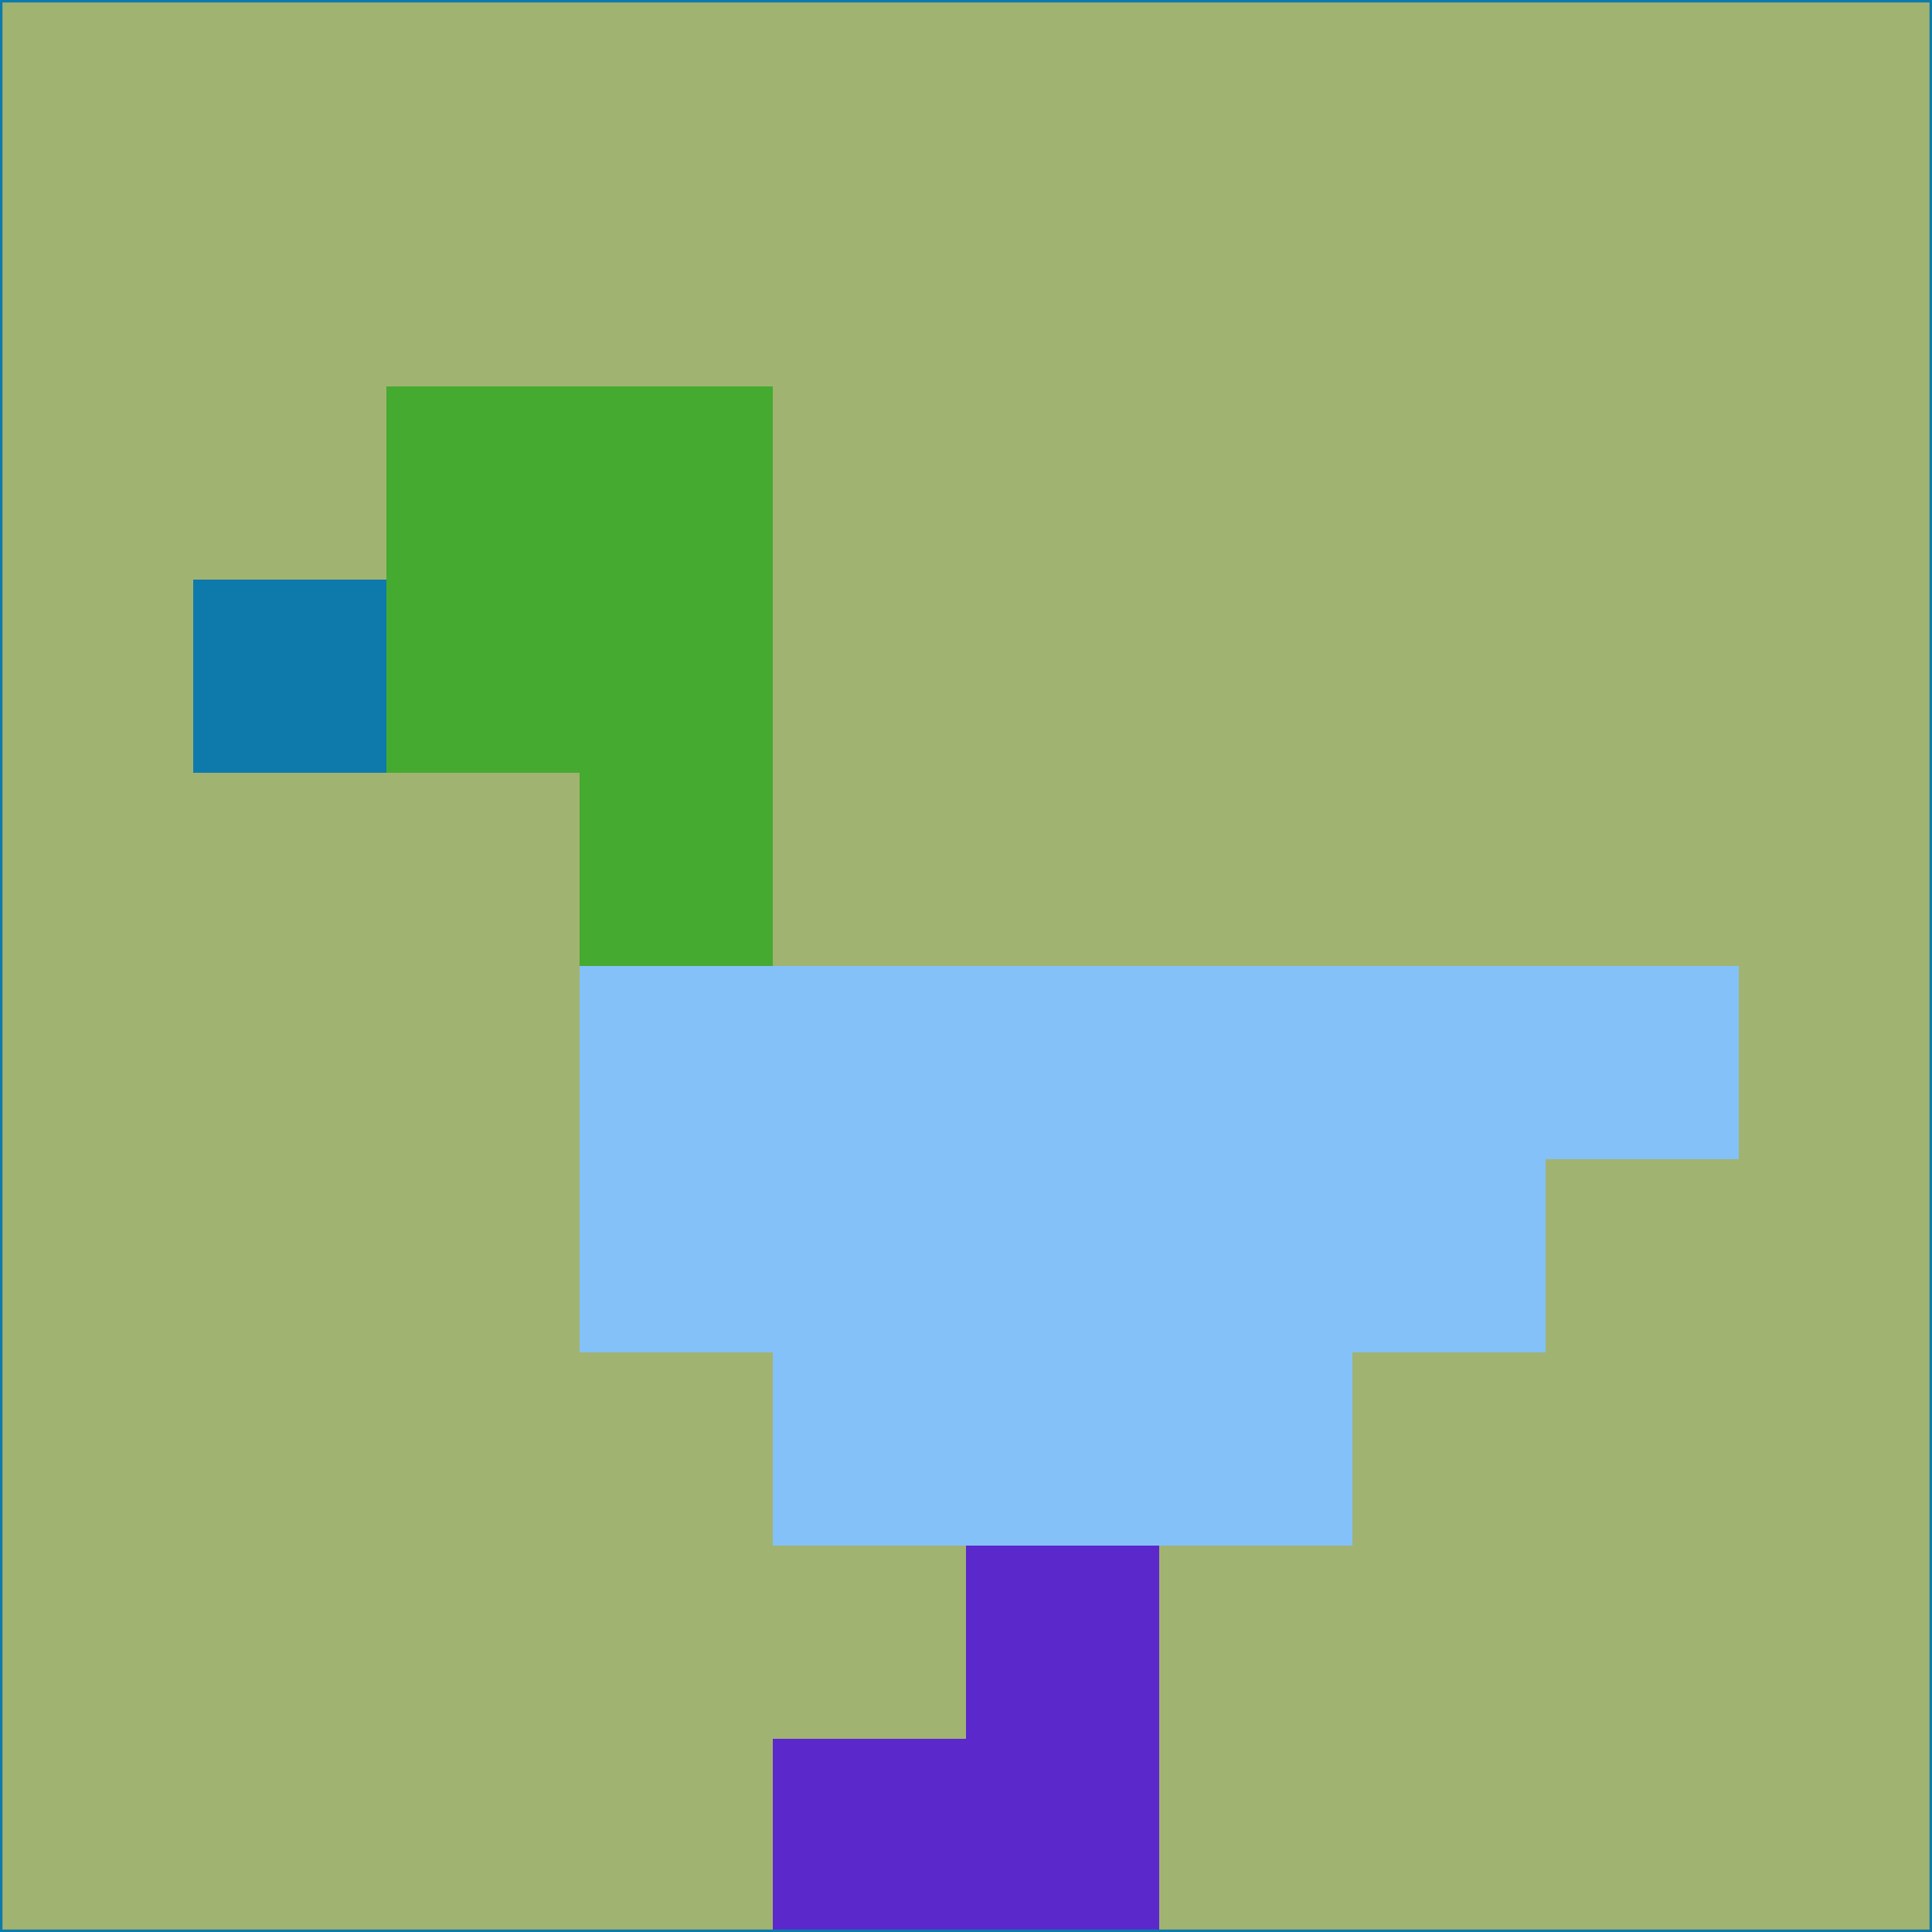 <svg xmlns="http://www.w3.org/2000/svg" version="1.1" width="785" height="785">
  <title>'goose-pfp-694263' by Dmitri Cherniak (Cyberpunk Edition)</title>
  <desc>
    seed=85240
    backgroundColor=#a1b371
    padding=20
    innerPadding=0
    timeout=500
    dimension=1
    border=false
    Save=function(){return n.handleSave()}
    frame=12

    Rendered at 2024-09-15T22:37:00.750Z
    Generated in 1ms
    Modified for Cyberpunk theme with new color scheme
  </desc>
  <defs/>
  <rect width="100%" height="100%" fill="#a1b371"/>
  <g>
    <g id="0-0">
      <rect x="0" y="0" height="785" width="785" fill="#a1b371"/>
      <g>
        <!-- Neon blue -->
        <rect id="0-0-2-2-2-2" x="157" y="157" width="157" height="157" fill="#45aa30"/>
        <rect id="0-0-3-2-1-4" x="235.5" y="157" width="78.5" height="314" fill="#45aa30"/>
        <!-- Electric purple -->
        <rect id="0-0-4-5-5-1" x="314" y="392.5" width="392.5" height="78.5" fill="#84c1f8"/>
        <rect id="0-0-3-5-5-2" x="235.5" y="392.5" width="392.5" height="157" fill="#84c1f8"/>
        <rect id="0-0-4-5-3-3" x="314" y="392.5" width="235.5" height="235.5" fill="#84c1f8"/>
        <!-- Neon pink -->
        <rect id="0-0-1-3-1-1" x="78.5" y="235.5" width="78.5" height="78.5" fill="#0e7aab"/>
        <!-- Cyber yellow -->
        <rect id="0-0-5-8-1-2" x="392.5" y="628" width="78.5" height="157" fill="#5b28cb"/>
        <rect id="0-0-4-9-2-1" x="314" y="706.5" width="157" height="78.5" fill="#5b28cb"/>
      </g>
      <rect x="0" y="0" stroke="#0e7aab" stroke-width="2" height="785" width="785" fill="none"/>
    </g>
  </g>
  <script xmlns=""/>
</svg>